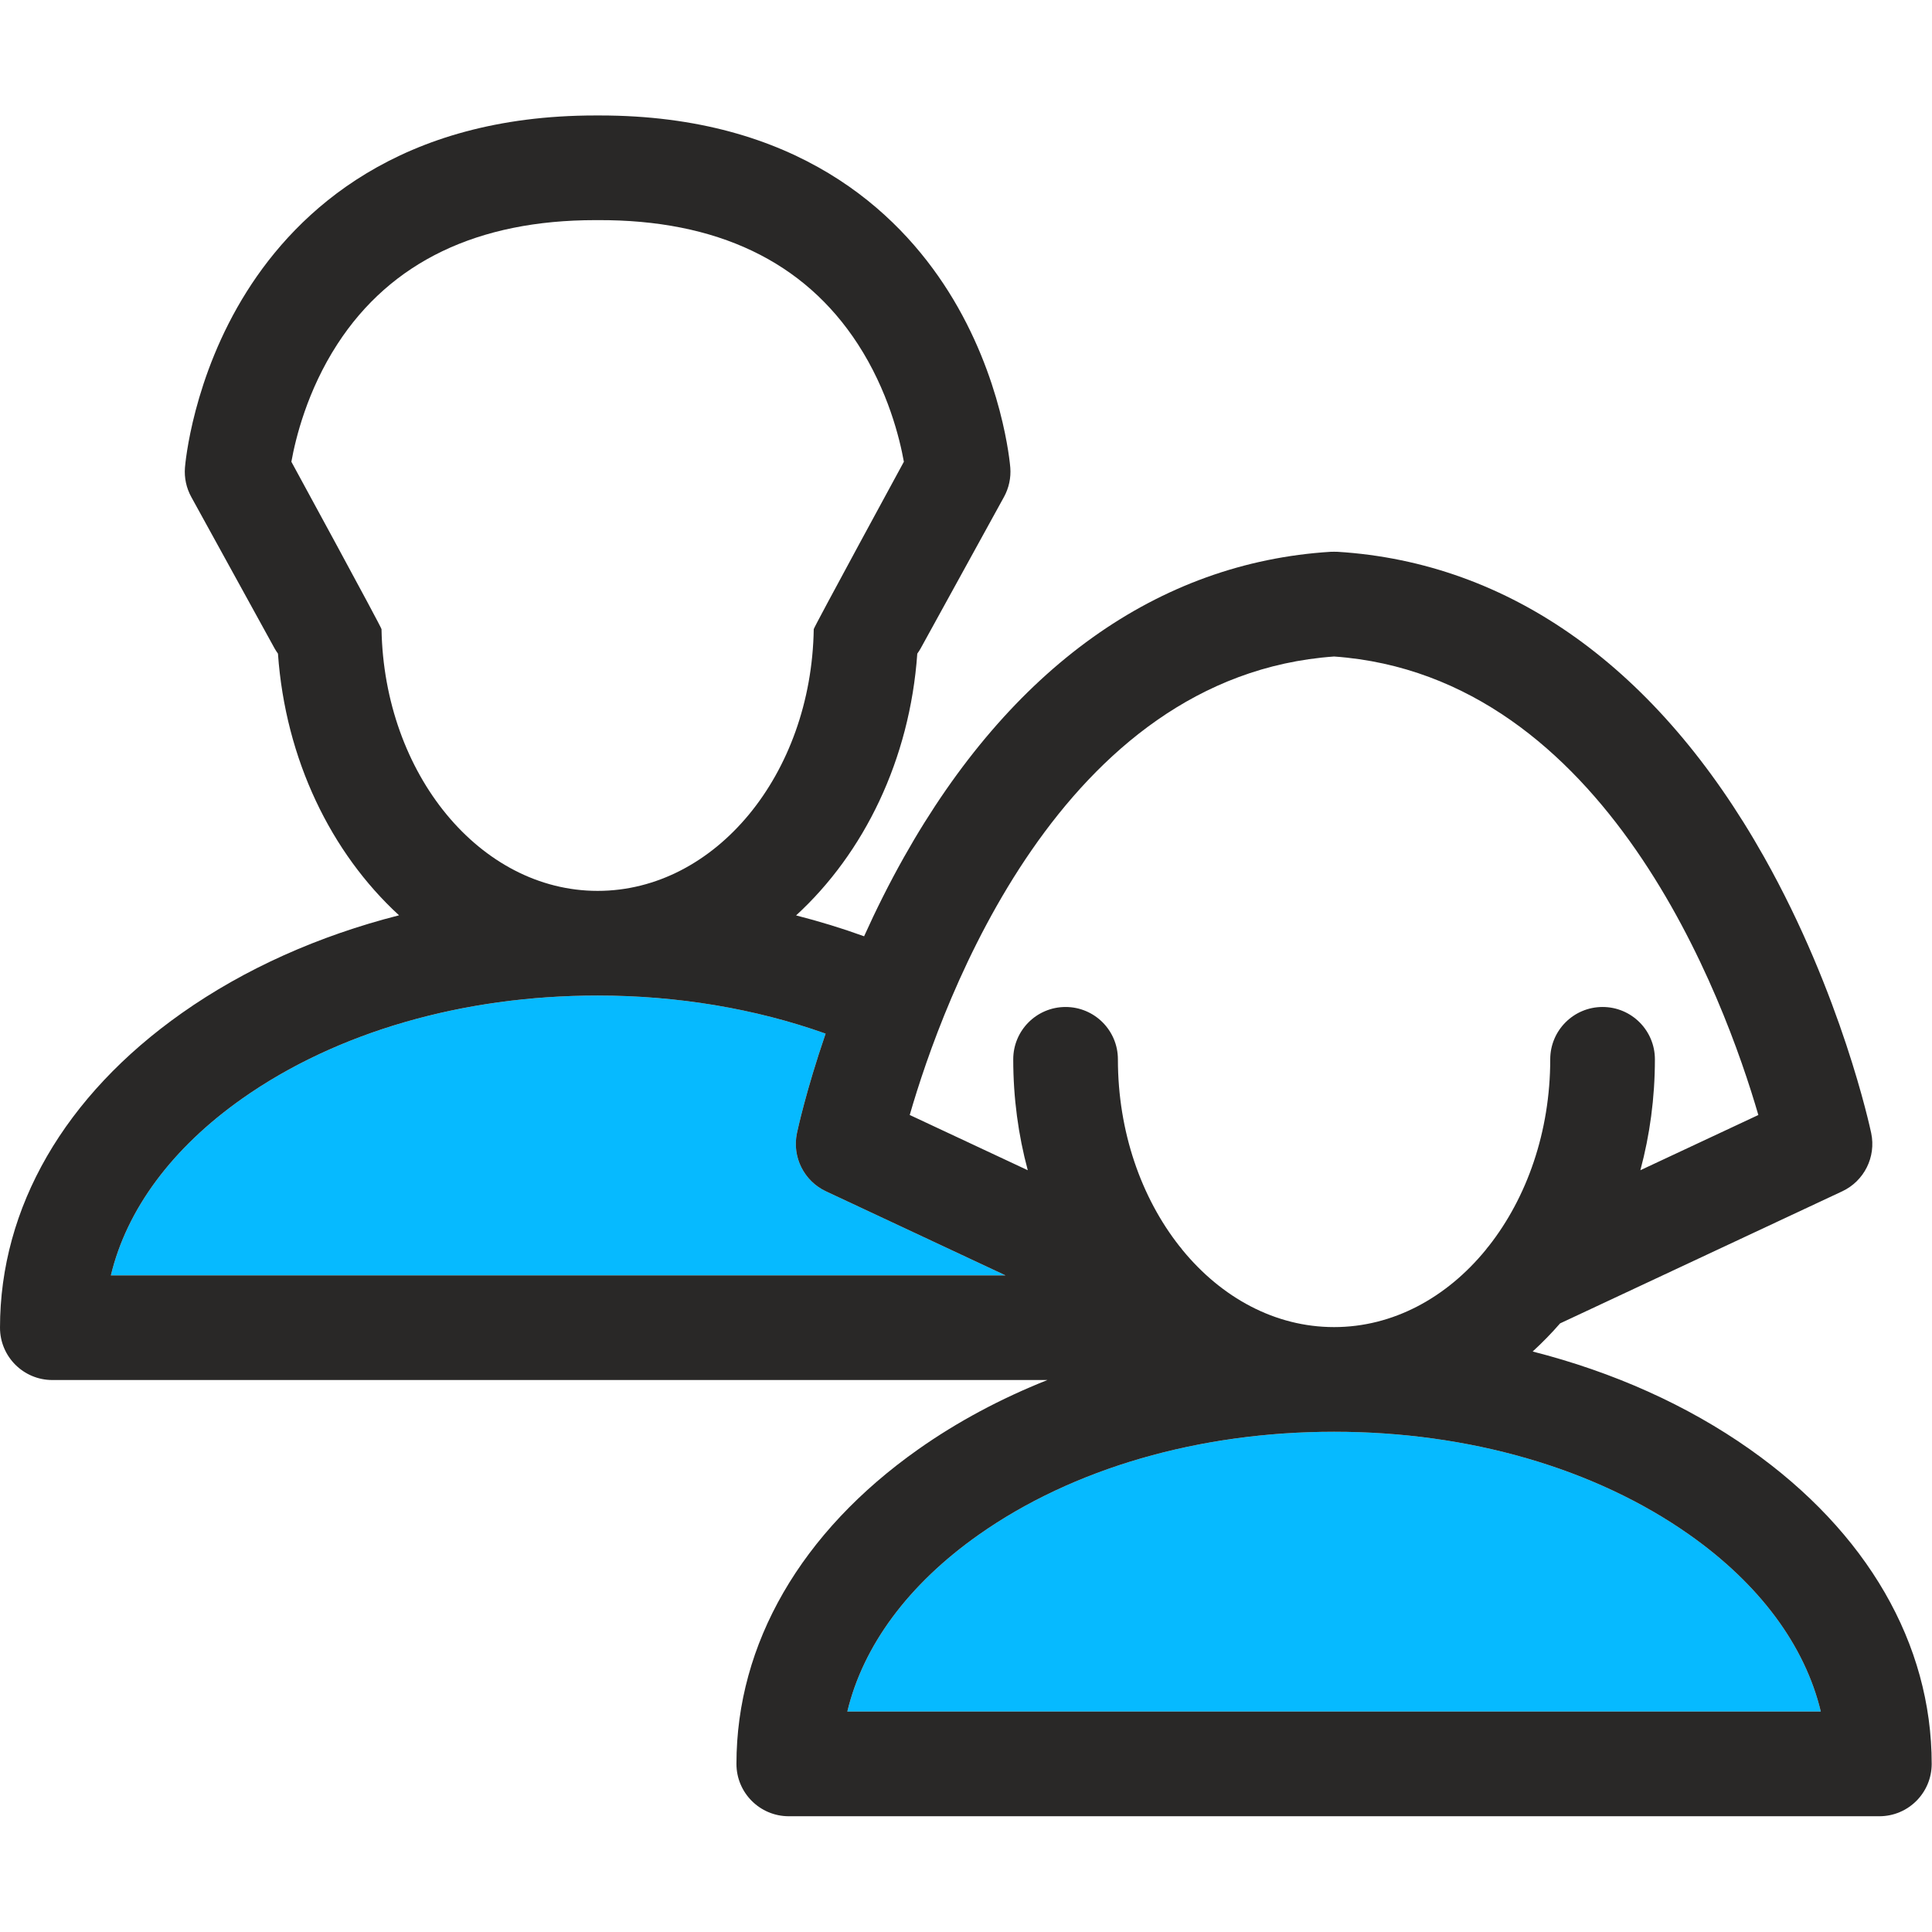 <?xml version="1.0" encoding="UTF-8" standalone="no"?><!DOCTYPE svg PUBLIC "-//W3C//DTD SVG 1.1//EN" "http://www.w3.org/Graphics/SVG/1.1/DTD/svg11.dtd"><svg width="100%" height="100%" viewBox="0 0 443 443" version="1.1" xmlns="http://www.w3.org/2000/svg" xmlns:xlink="http://www.w3.org/1999/xlink" xml:space="preserve" style="fill-rule:evenodd;clip-rule:evenodd;stroke-linejoin:round;stroke-miterlimit:1.414;"><g><path d="M137.033,204.274c27.001,0 49.03,-26.718 49.556,-60.014c0.006,-0.405 20.667,-38.385 20.667,-38.385c-0.948,-5.291 -3.618,-16.297 -10.565,-26.993c-12.314,-18.959 -32.355,-28.53 -59.609,-28.407c-0.016,0 -0.033,0 -0.049,0c-0.008,0 -0.016,-0.001 -0.023,-0.001c-0.008,0 -0.016,0.001 -0.024,0.001c-0.153,0 -0.308,-0.001 -0.46,-0.001c-27.007,0 -46.905,9.556 -59.149,28.408c-6.939,10.685 -9.612,21.679 -10.564,26.996c0,0 20.66,37.921 20.668,38.382c0.596,33.219 22.596,60.014 49.552,60.014Z" style="fill:none;"/><path d="M232.331,242.896c0,-6.628 5.373,-12 12,-12c6.628,0 12,5.372 12,12c0,16.634 5.375,31.733 14.076,42.802c0.259,0.293 0.501,0.598 0.728,0.914c8.953,10.926 21.23,17.685 34.763,17.685c13.529,0 25.806,-6.757 34.759,-17.683c0.229,-0.319 0.476,-0.629 0.737,-0.926c8.696,-11.067 14.068,-26.164 14.068,-42.792c0,-6.628 5.373,-12 12,-12c6.627,0 12,5.372 12,12c0,8.854 -1.168,17.396 -3.332,25.433l27.052,-12.663c-7.645,-26.292 -34.734,-100.691 -97.285,-105.133c-62.74,4.453 -89.705,78.833 -97.301,105.126l27.066,12.67c-2.163,-8.037 -3.331,-16.579 -3.331,-25.433Z" style="fill:none;"/><path d="M387.395,351.926c-21.61,-15.237 -50.553,-23.629 -81.496,-23.629c-30.944,0 -59.888,8.392 -81.497,23.629c-16.123,11.368 -26.504,25.448 -30.113,40.53l223.218,0c-3.61,-15.082 -13.989,-29.162 -30.112,-40.53Z" style="fill:#06baff;fill-rule:nonzero;"/><path d="M230.548,292.434l-41.158,-19.267c-5.045,-2.361 -7.802,-7.887 -6.655,-13.338c0.145,-0.687 2.086,-9.734 6.573,-22.822c-16.086,-5.731 -33.939,-8.732 -52.273,-8.732c-30.944,0 -59.887,8.392 -81.498,23.629c-16.122,11.367 -26.502,25.449 -30.111,40.53l205.122,0Z" style="fill:#06baff;fill-rule:nonzero;"/><path d="M401.225,332.312c-14.373,-10.135 -31.338,-17.714 -49.791,-22.416c2.196,-2.016 4.301,-4.16 6.285,-6.448l64.686,-30.28c5.047,-2.361 7.803,-7.887 6.656,-13.338c-0.27,-1.283 -6.813,-31.782 -24.556,-63.311c-24.392,-43.342 -58.233,-67.547 -97.866,-69.998c-0.04,-0.003 -0.079,0 -0.119,-0.002c-0.198,-0.01 -0.399,-0.007 -0.601,-0.007c-0.219,-0.001 -0.439,-0.004 -0.655,0.007c-0.035,0.002 -0.07,0 -0.107,0.002c-39.633,2.451 -73.475,26.656 -97.867,69.998c-3.47,6.166 -6.506,12.289 -9.156,18.166c-5.064,-1.832 -10.271,-3.428 -15.594,-4.785c15.588,-14.293 26.084,-35.732 27.791,-60.027c0.277,-0.387 0.546,-0.785 0.781,-1.214l19.096,-34.71c1.128,-2.051 1.632,-4.389 1.449,-6.723c-0.066,-0.835 -1.748,-20.684 -14.206,-40.426c-11.624,-18.42 -34.914,-40.325 -79.909,-40.325c-0.169,0 -0.34,0.001 -0.509,0.001c-0.171,0 -0.337,-0.001 -0.509,-0.001c-44.99,0 -68.286,21.906 -79.91,40.325c-12.458,19.742 -14.14,39.591 -14.205,40.426c-0.184,2.334 0.32,4.672 1.449,6.723l19.096,34.71c0.235,0.428 0.503,0.825 0.78,1.212c1.706,24.281 12.19,45.709 27.763,60.004c-18.453,4.701 -35.418,12.28 -49.791,22.414c-26.895,18.962 -41.706,44.584 -41.706,72.145c0,6.628 5.372,12 12,12l228.169,0c-10.693,4.251 -20.648,9.567 -29.598,15.878c-26.895,18.963 -41.707,44.584 -41.707,72.145c0,6.627 5.373,12 12,12l250.066,0c6.628,0 12,-5.373 12,-12c0.001,-27.562 -14.811,-53.183 -41.705,-72.145Zm-206.937,60.144c3.609,-15.082 13.99,-29.162 30.113,-40.53c21.609,-15.237 50.553,-23.629 81.497,-23.629c30.943,0 59.886,8.392 81.496,23.629c16.123,11.368 26.502,25.448 30.111,40.53l-223.217,0Zm-138.752,-140.553c21.611,-15.237 50.554,-23.629 81.498,-23.629c18.335,0 36.188,3.002 52.273,8.732c-4.487,13.088 -6.429,22.136 -6.573,22.822c-1.146,5.451 1.61,10.977 6.655,13.338l41.158,19.267l-205.122,0c3.609,-15.08 13.989,-29.163 30.111,-40.53Zm250.361,-101.37c62.551,4.442 89.641,78.841 97.285,105.133l-27.052,12.663c2.164,-8.037 3.332,-16.579 3.332,-25.433c0,-6.628 -5.373,-12 -12,-12c-6.627,0 -12,5.372 -12,12c0,16.628 -5.372,31.725 -14.068,42.792c-0.262,0.297 -0.508,0.607 -0.737,0.926c-8.953,10.926 -21.23,17.683 -34.759,17.683c-13.532,0 -25.81,-6.759 -34.763,-17.685c-0.227,-0.316 -0.47,-0.621 -0.728,-0.914c-8.701,-11.068 -14.076,-26.168 -14.076,-42.802c0,-6.628 -5.372,-12 -12,-12c-6.627,0 -12,5.372 -12,12c0,8.854 1.168,17.396 3.332,25.433l-27.066,-12.67c7.595,-26.293 34.56,-100.673 97.3,-105.126Zm-218.418,-6.272c-0.008,-0.461 -20.668,-38.382 -20.668,-38.382c0.952,-5.317 3.625,-16.312 10.564,-26.996c12.244,-18.853 32.142,-28.408 59.149,-28.408c0.152,0 0.307,0.001 0.46,0.001c0.008,0 0.016,-0.001 0.024,-0.001c0.008,0 0.016,0.001 0.023,0.001c0.016,0 0.033,0 0.049,0c27.254,-0.123 47.296,9.448 59.609,28.407c6.947,10.696 9.617,21.702 10.565,26.993c0,0 -20.661,37.979 -20.667,38.385c-0.525,33.296 -22.555,60.014 -49.556,60.014c-26.954,-0.001 -48.954,-26.796 -49.552,-60.014Z" style="fill:#292827;fill-rule:nonzero;"/></g></svg>